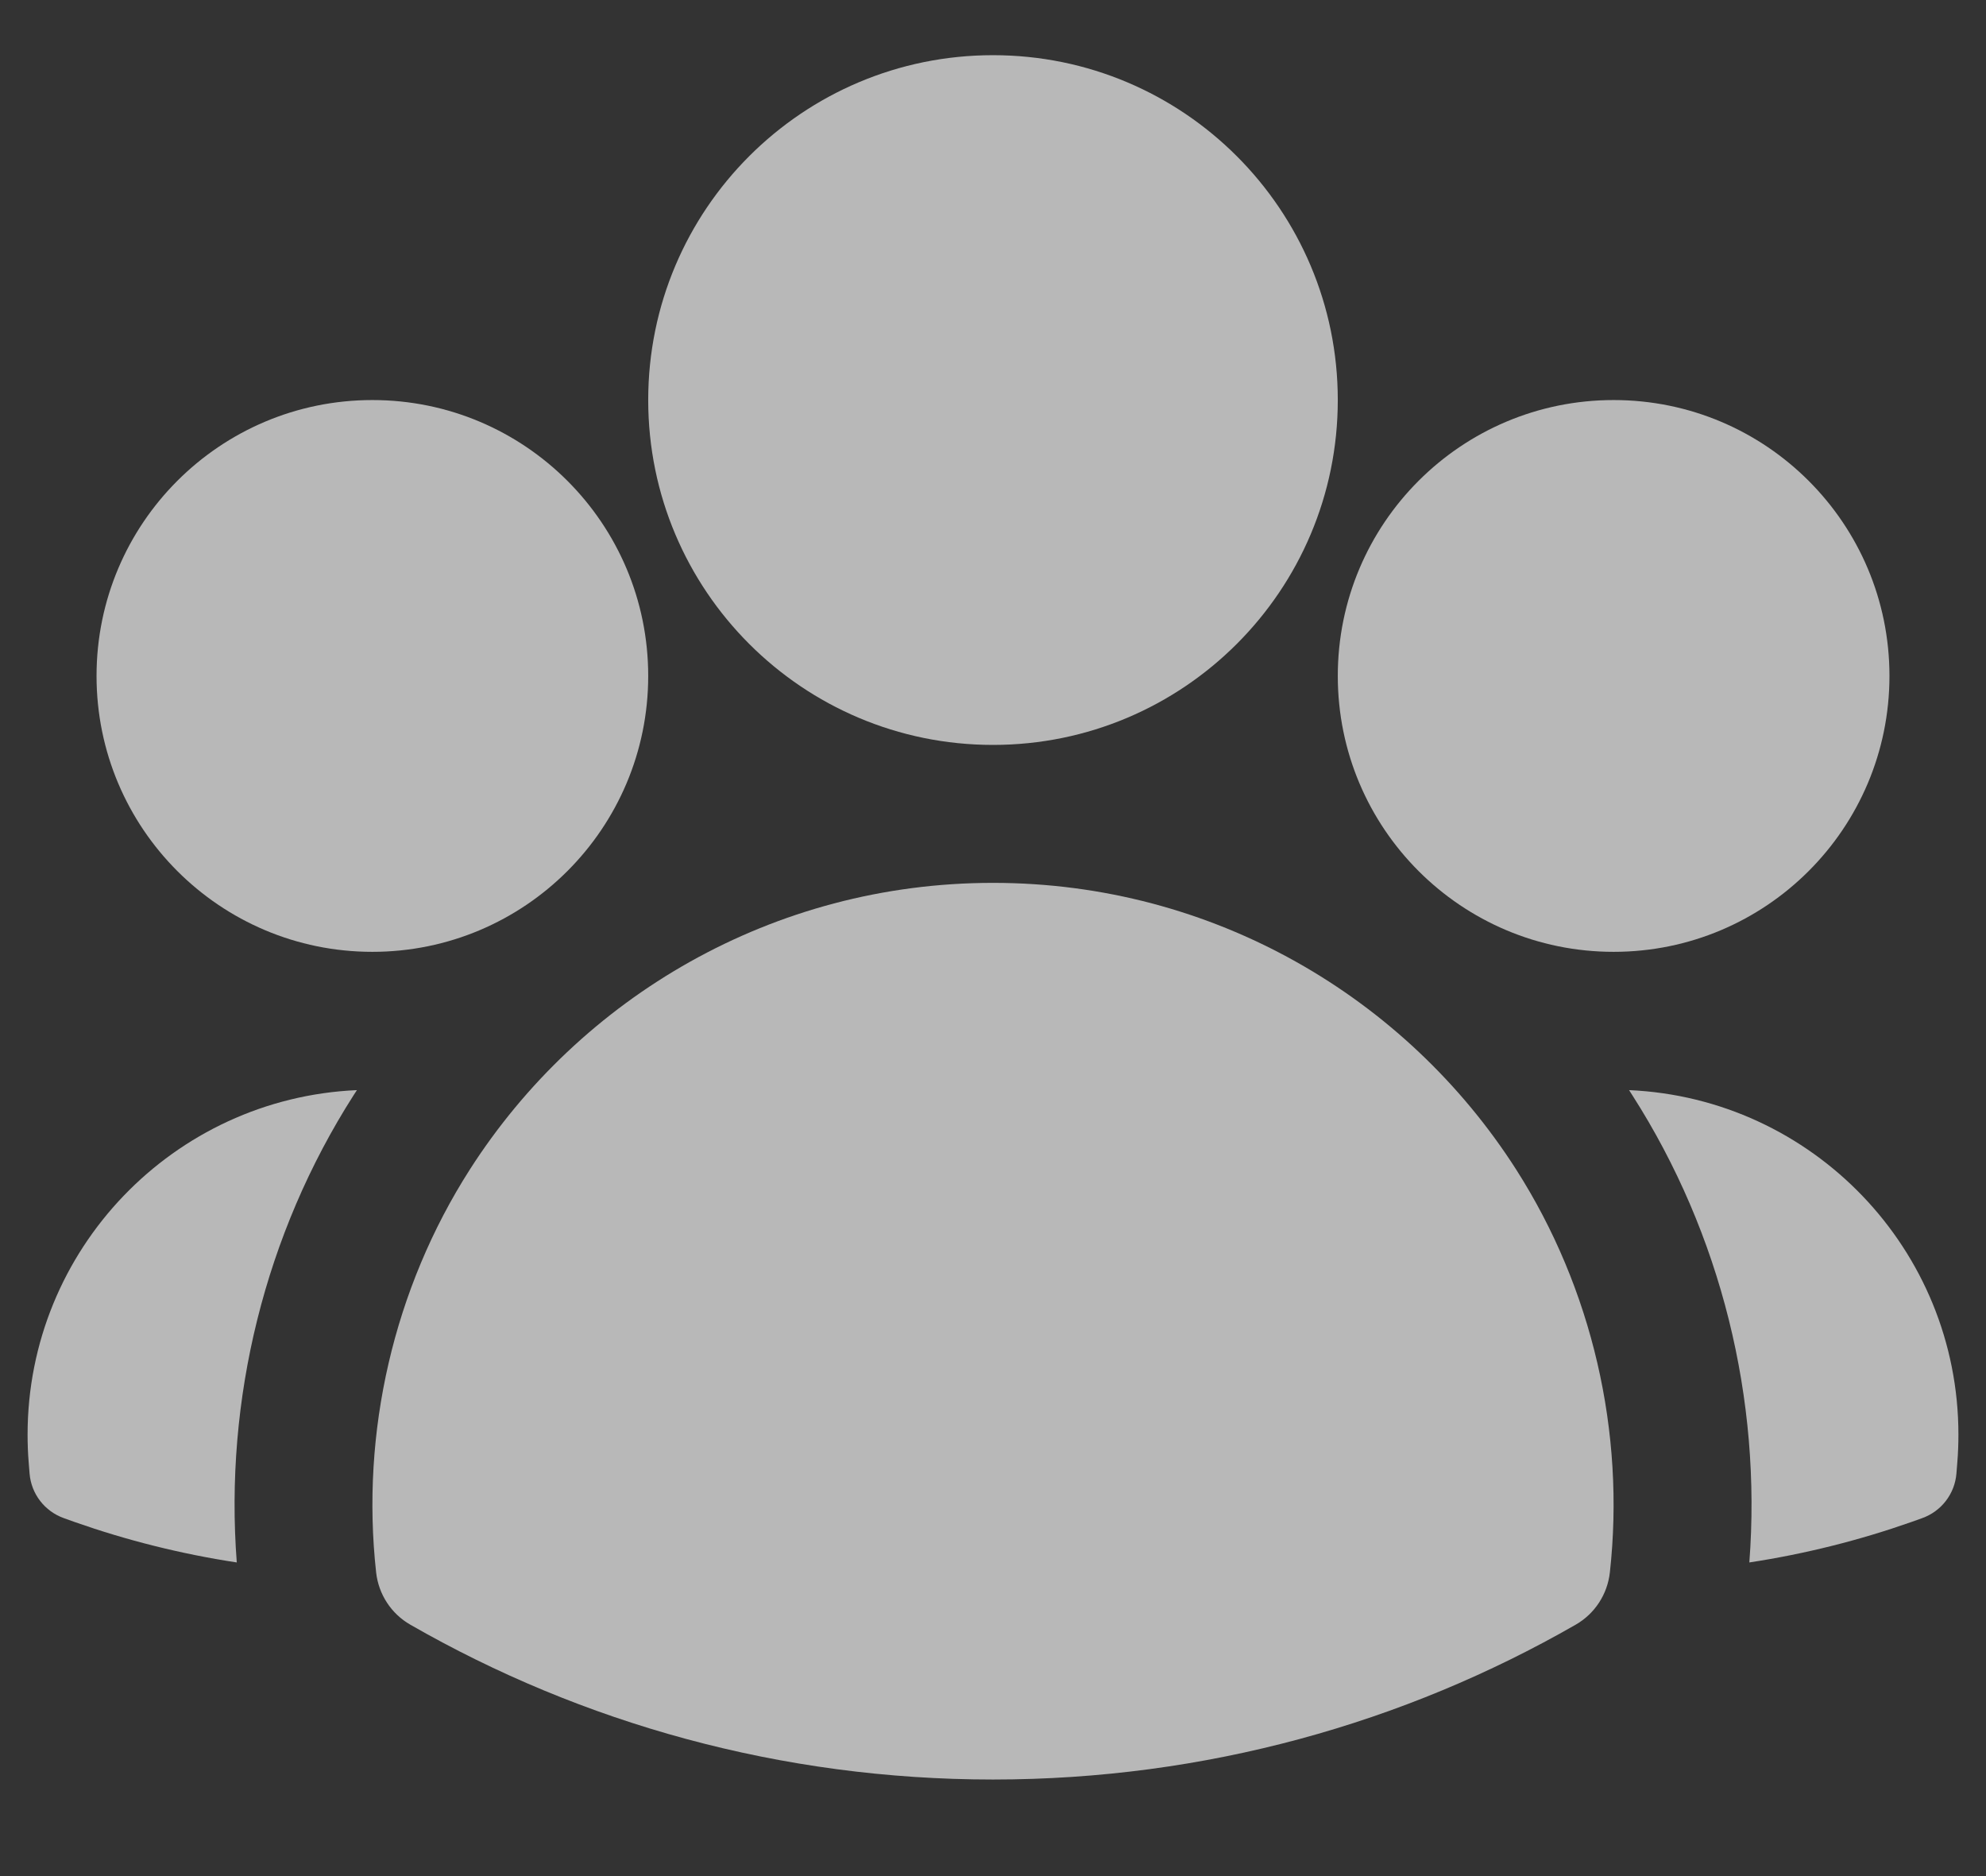<svg width="18" height="17" viewBox="0 0 18 17" fill="none" xmlns="http://www.w3.org/2000/svg">
<rect x="0" y="0" width="18" height="17" fill="#333333" stroke="none"/>
<path fill-rule="evenodd" clip-rule="evenodd" d="M5.875 3.625C5.875 1.899 7.274 0.5 9 0.5C10.726 0.5 12.125 1.899 12.125 3.625C12.125 5.351 10.726 6.75 9 6.75C7.274 6.75 5.875 5.351 5.875 3.625Z" fill="white" fill-opacity="0.65"/>
<path fill-rule="evenodd" clip-rule="evenodd" d="M12.125 6.125C12.125 4.744 13.244 3.625 14.625 3.625C16.006 3.625 17.125 4.744 17.125 6.125C17.125 7.506 16.006 8.625 14.625 8.625C13.244 8.625 12.125 7.506 12.125 6.125Z" fill="white" fill-opacity="0.65"/>
<path fill-rule="evenodd" clip-rule="evenodd" d="M0.875 6.125C0.875 4.744 1.994 3.625 3.375 3.625C4.756 3.625 5.875 4.744 5.875 6.125C5.875 7.506 4.756 8.625 3.375 8.625C1.994 8.625 0.875 7.506 0.875 6.125Z" fill="white" fill-opacity="0.65"/>
<path fill-rule="evenodd" clip-rule="evenodd" d="M4.258 10.598C5.257 9.037 7.007 8 9 8C10.993 8 12.744 9.037 13.742 10.598C14.432 11.678 14.731 12.979 14.591 14.248C14.569 14.447 14.454 14.623 14.281 14.722C12.725 15.615 10.921 16.125 9 16.125C7.079 16.125 5.275 15.615 3.719 14.722C3.546 14.623 3.431 14.447 3.409 14.248C3.269 12.979 3.568 11.677 4.258 10.598Z" fill="white" fill-opacity="0.65"/>
<path d="M3.235 9.878C3.225 9.893 3.215 9.909 3.205 9.924C2.401 11.182 2.033 12.681 2.146 14.158C1.639 14.081 1.147 13.957 0.675 13.791L0.58 13.757C0.405 13.695 0.283 13.537 0.268 13.352L0.26 13.251C0.253 13.168 0.25 13.084 0.25 13C0.25 11.321 1.574 9.951 3.235 9.878Z" fill="white" fill-opacity="0.65"/>
<path d="M15.855 14.158C15.968 12.681 15.6 11.183 14.795 9.925C14.785 9.909 14.775 9.894 14.765 9.878C16.426 9.951 17.75 11.321 17.75 13C17.75 13.084 17.747 13.168 17.74 13.251L17.732 13.352C17.717 13.537 17.595 13.695 17.42 13.757L17.325 13.791C16.853 13.957 16.361 14.081 15.855 14.158Z" fill="white" fill-opacity="0.65"/>
</svg>
